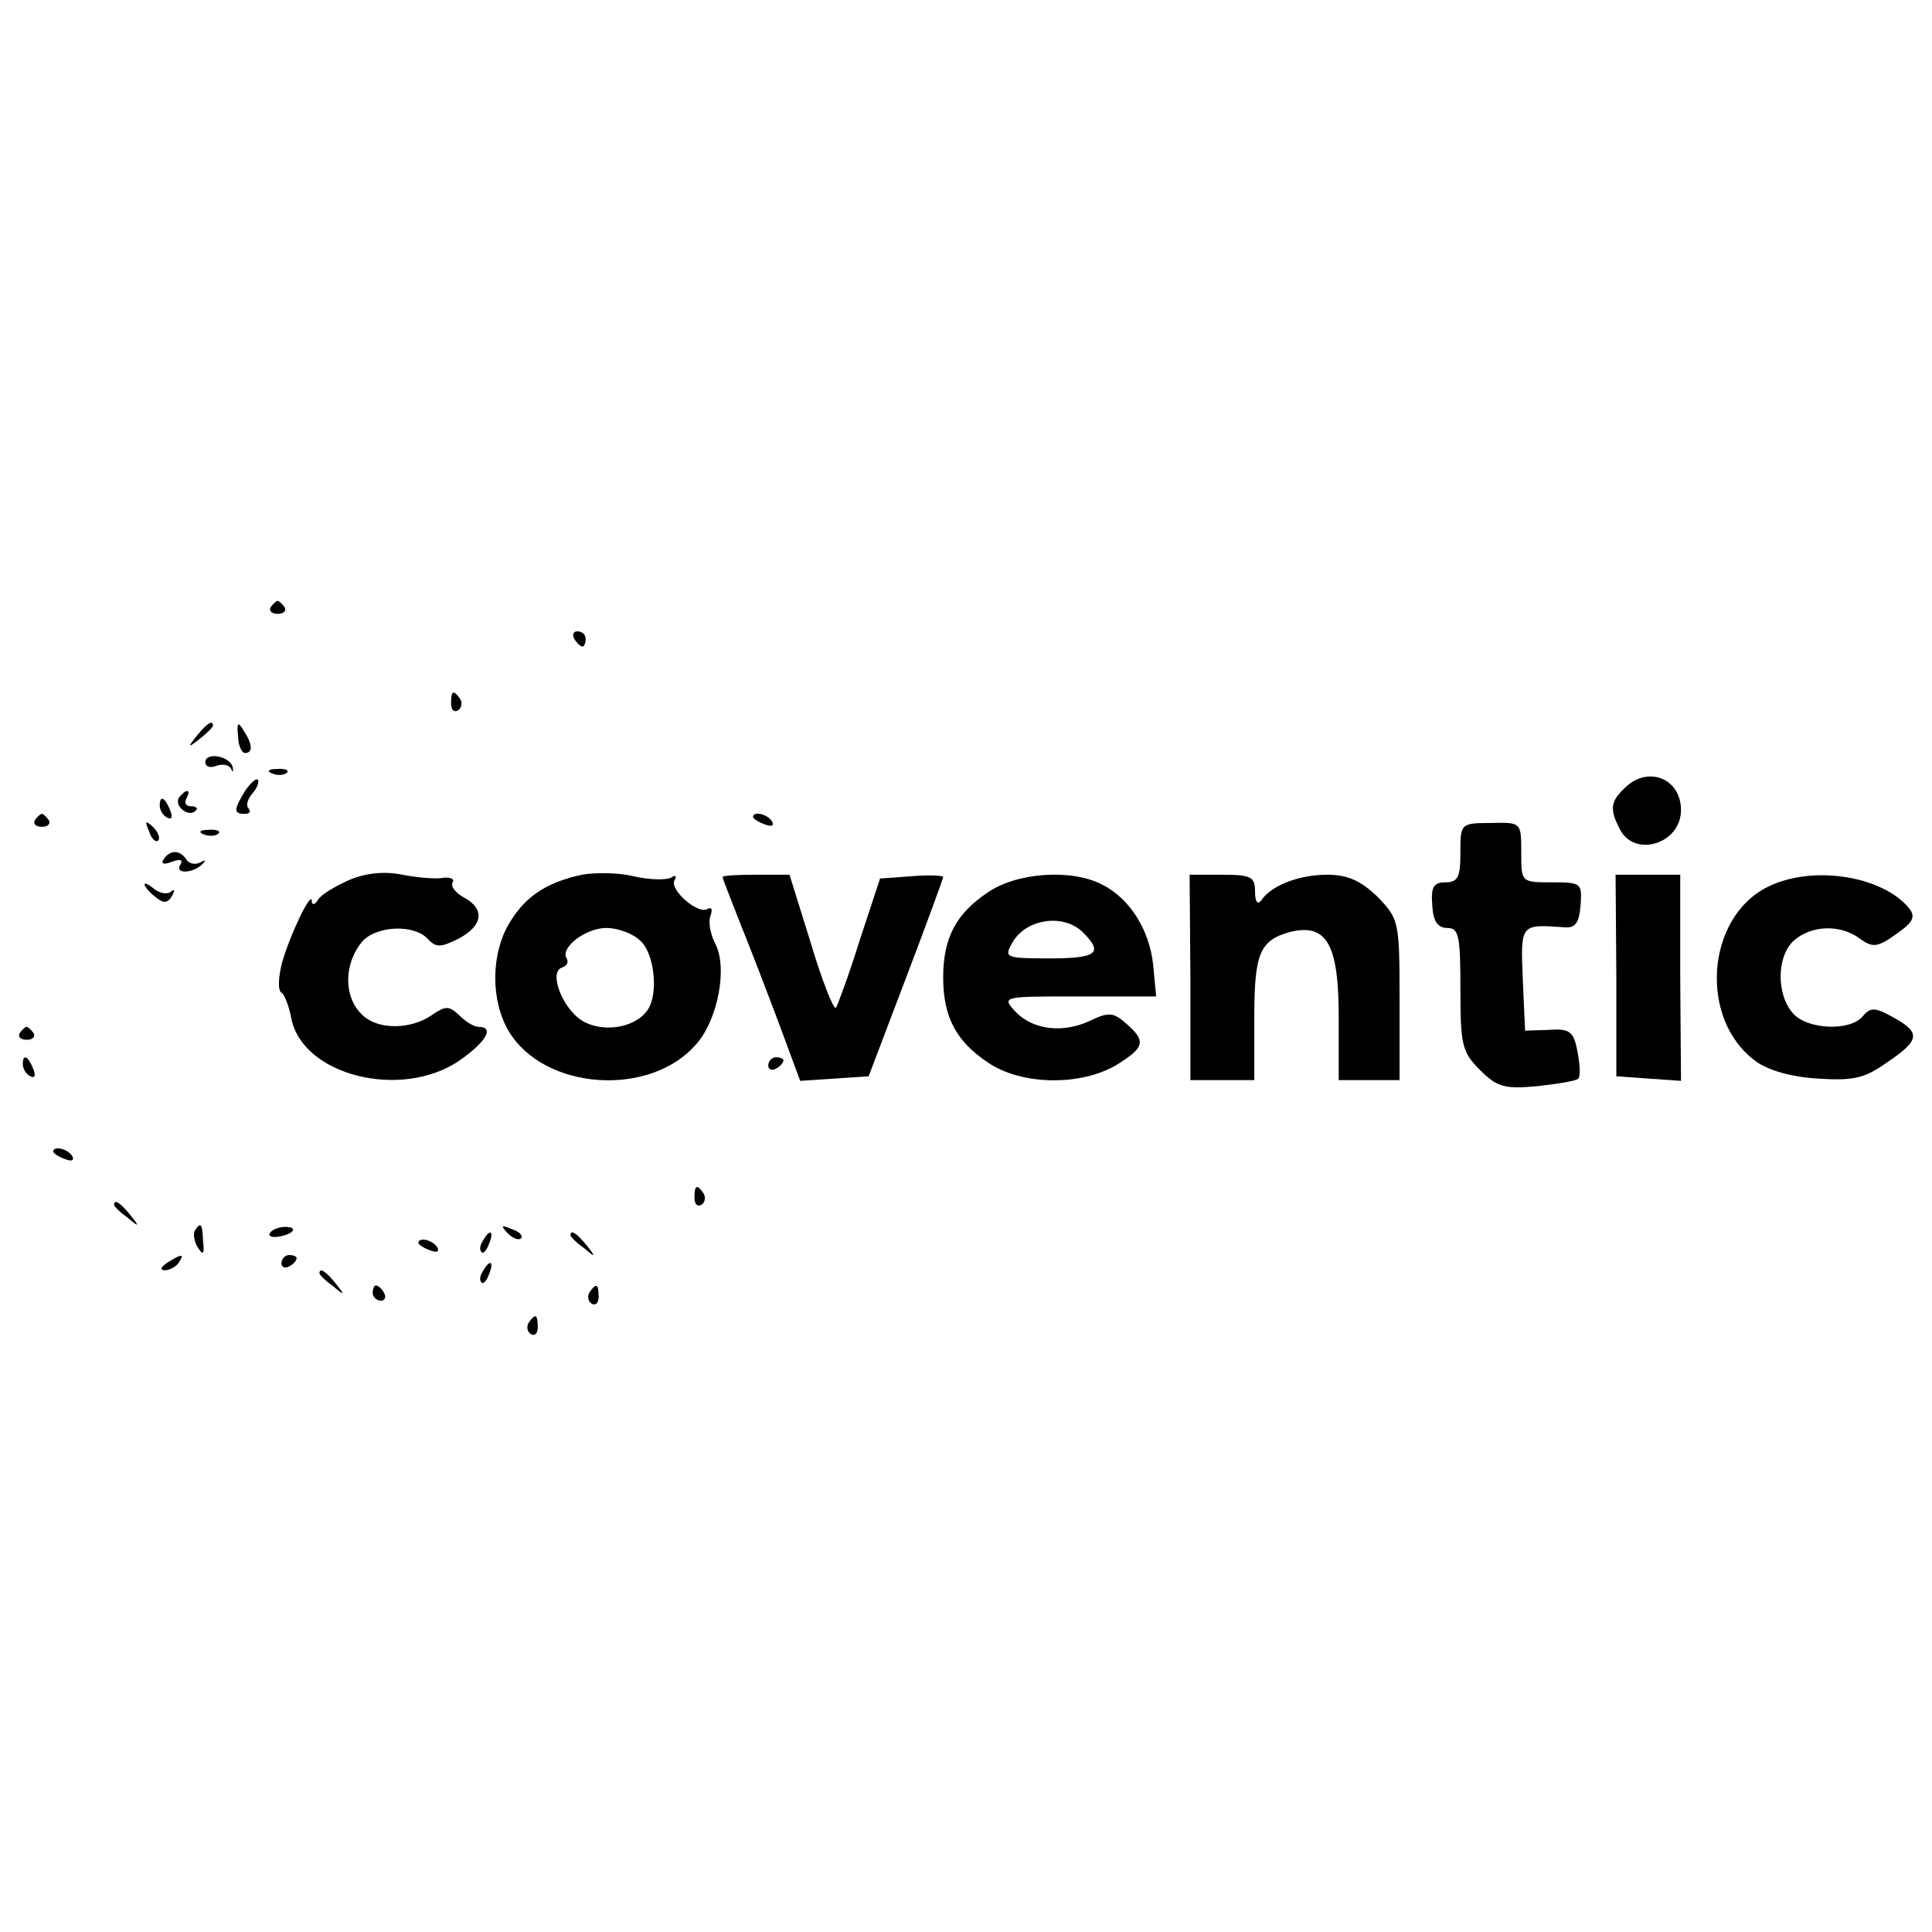 <?xml version="1.0" standalone="no"?>
<!DOCTYPE svg PUBLIC "-//W3C//DTD SVG 20010904//EN"
 "http://www.w3.org/TR/2001/REC-SVG-20010904/DTD/svg10.dtd">
<svg version="1.0" xmlns="http://www.w3.org/2000/svg"
 width="254pt" height="254pt" viewBox="0 0 254 254"
 preserveAspectRatio="xMidYMid meet">
<g transform="translate(0,254) scale(0.1,-0.1)"
fill="#000000" stroke="none">
<path d="M356 1742 c-3 -5 1 -9 9 -9 8 0 12 4 9 9 -3 4 -7 8 -9 8 -2 0 -6 -4
-9 -8z"/>
<path d="M755 1700 c3 -5 8 -10 11 -10 2 0 4 5 4 10 0 6 -5 10 -11 10 -5 0 -7
-4 -4 -10z"/>
<path d="M593 1615 c0 -8 4 -12 9 -9 5 3 6 10 3 15 -9 13 -12 11 -12 -6z"/>
<path d="M259 1573 c-13 -16 -12 -17 4 -4 9 7 17 15 17 17 0 8 -8 3 -21 -13z"/>
<path d="M313 1572 c0 -12 5 -22 9 -22 11 0 10 12 -2 30 -7 12 -9 10 -7 -8z"/>
<path d="M270 1538 c0 -6 6 -8 14 -5 8 3 17 2 20 -4 2 -5 3 -4 2 2 -3 15 -36
21 -36 7z"/>
<path d="M358 1523 c7 -3 16 -2 19 1 4 3 -2 6 -13 5 -11 0 -14 -3 -6 -6z"/>
<path d="M322 1500 c-15 -25 -15 -30 0 -30 6 0 8 3 5 7 -4 3 -2 12 5 20 6 7 9
15 7 18 -3 2 -10 -5 -17 -15z"/>
<path d="M2136 1504 c-19 -18 -20 -28 -6 -55 20 -37 80 -18 80 26 0 42 -44 59
-74 29z"/>
<path d="M235 1491 c-6 -11 13 -26 22 -17 4 3 1 6 -6 6 -7 0 -9 5 -6 10 3 6 4
10 1 10 -3 0 -7 -4 -11 -9z"/>
<path d="M210 1481 c0 -6 4 -13 10 -16 6 -3 7 1 4 9 -7 18 -14 21 -14 7z"/>
<path d="M46 1462 c-3 -5 1 -9 9 -9 8 0 12 4 9 9 -3 4 -7 8 -9 8 -2 0 -6 -4
-9 -8z"/>
<path d="M990 1466 c0 -2 7 -7 16 -10 8 -3 12 -2 9 4 -6 10 -25 14 -25 6z"/>
<path d="M196 1447 c3 -10 9 -15 12 -12 3 3 0 11 -7 18 -10 9 -11 8 -5 -6z"/>
<path d="M1920 1419 c0 -32 -3 -39 -20 -39 -15 0 -19 -6 -17 -30 1 -21 7 -30
20 -30 15 0 17 -11 17 -80 0 -74 2 -83 26 -107 22 -22 32 -25 75 -21 27 3 52
7 54 10 3 3 2 19 -1 35 -5 27 -10 31 -38 29 l-31 -1 -3 68 c-3 72 -3 72 53 68
16 -2 21 5 23 29 2 29 1 30 -38 30 -40 0 -40 0 -40 39 0 40 0 40 -40 39 -40 0
-40 -1 -40 -39z"/>
<path d="M268 1443 c7 -3 16 -2 19 1 4 3 -2 6 -13 5 -11 0 -14 -3 -6 -6z"/>
<path d="M215 1410 c-4 -6 1 -7 11 -3 11 4 15 3 11 -4 -8 -13 19 -11 30 2 4 4
3 5 -4 1 -6 -3 -14 -2 -18 4 -8 13 -22 13 -30 0z"/>
<path d="M459 1383 c-18 -8 -37 -19 -41 -26 -4 -7 -8 -7 -8 -2 0 16 -28 -42
-39 -80 -5 -19 -6 -37 -1 -40 4 -2 10 -18 13 -34 15 -75 144 -107 220 -56 36
25 48 45 26 45 -6 0 -17 7 -25 15 -14 13 -18 13 -37 0 -28 -19 -71 -19 -91 1
-25 24 -24 68 1 97 19 20 67 22 85 3 11 -12 17 -12 41 0 32 17 35 39 7 54 -11
6 -18 15 -15 20 3 4 -2 7 -12 6 -9 -2 -33 0 -54 4 -24 5 -49 2 -70 -7z"/>
<path d="M765 1390 c-46 -10 -74 -28 -95 -63 -25 -41 -25 -103 -1 -143 47 -78
187 -87 247 -16 28 32 41 101 24 132 -6 12 -9 28 -6 36 3 8 2 12 -4 9 -12 -8
-51 26 -43 38 3 6 1 7 -5 3 -6 -3 -28 -3 -49 2 -21 5 -51 5 -68 2z m77 -87
c18 -16 24 -68 10 -90 -15 -23 -55 -31 -83 -17 -28 14 -49 66 -30 72 6 2 9 7
6 12 -9 14 25 40 52 40 15 0 35 -7 45 -17z"/>
<path d="M950 1387 c0 -2 11 -30 24 -63 13 -32 36 -92 51 -132 l27 -73 45 3
45 3 49 129 c27 71 49 131 49 133 0 2 -19 3 -42 1 l-41 -3 -27 -82 c-14 -45
-29 -85 -31 -88 -3 -3 -18 35 -33 85 l-28 90 -44 0 c-24 0 -44 -1 -44 -3z"/>
<path d="M1299 1367 c-42 -28 -59 -60 -59 -112 0 -52 17 -84 59 -112 44 -30
122 -31 169 -3 37 23 39 31 13 54 -17 15 -23 16 -48 4 -36 -17 -76 -12 -99 13
-17 19 -15 19 84 19 l102 0 -4 42 c-5 46 -31 87 -67 105 -40 21 -112 16 -150
-10z m125 -53 c27 -27 18 -34 -44 -34 -57 0 -60 1 -50 19 17 33 68 41 94 15z"/>
<path d="M1565 1255 l0 -135 42 0 42 0 0 81 c0 86 7 103 48 114 47 11 63 -16
63 -112 l0 -83 40 0 40 0 0 106 c0 103 -1 106 -29 135 -22 21 -39 29 -66 29
-37 0 -74 -14 -87 -34 -5 -6 -8 -1 -8 12 0 19 -5 22 -43 22 l-43 0 1 -135z"/>
<path d="M2125 1258 l0 -133 42 -3 43 -3 -1 135 0 136 -42 0 -43 0 1 -132z"/>
<path d="M2324 1374 c-81 -40 -91 -174 -16 -229 16 -12 47 -21 82 -23 45 -3
61 0 89 20 45 30 47 40 11 60 -25 14 -31 14 -41 2 -16 -20 -73 -18 -92 4 -22
25 -21 75 1 95 23 21 62 22 87 3 17 -12 23 -12 48 6 23 16 26 23 16 35 -36 42
-127 56 -185 27z"/>
<path d="M190 1377 c0 -2 6 -10 14 -16 11 -9 16 -9 22 1 4 7 4 10 -1 6 -4 -4
-14 -3 -22 3 -7 6 -13 9 -13 6z"/>
<path d="M26 1182 c-3 -5 1 -9 9 -9 8 0 12 4 9 9 -3 4 -7 8 -9 8 -2 0 -6 -4
-9 -8z"/>
<path d="M30 1141 c0 -6 4 -13 10 -16 6 -3 7 1 4 9 -7 18 -14 21 -14 7z"/>
<path d="M1010 1139 c0 -5 5 -7 10 -4 6 3 10 8 10 11 0 2 -4 4 -10 4 -5 0 -10
-5 -10 -11z"/>
<path d="M70 1026 c0 -2 7 -7 16 -10 8 -3 12 -2 9 4 -6 10 -25 14 -25 6z"/>
<path d="M913 965 c0 -8 4 -12 9 -9 5 3 6 10 3 15 -9 13 -12 11 -12 -6z"/>
<path d="M150 956 c0 -2 8 -10 18 -17 15 -13 16 -12 3 4 -13 16 -21 21 -21 13z"/>
<path d="M256 922 c-2 -4 -1 -14 4 -22 7 -11 9 -9 7 8 -1 24 -3 26 -11 14z"/>
<path d="M355 919 c-3 -4 2 -6 10 -5 21 3 28 13 10 13 -9 0 -18 -4 -20 -8z"/>
<path d="M667 919 c7 -7 15 -10 18 -7 3 3 -2 9 -12 12 -14 6 -15 5 -6 -5z"/>
<path d="M635 909 c-4 -6 -5 -12 -2 -15 2 -3 7 2 10 11 7 17 1 20 -8 4z"/>
<path d="M750 916 c0 -2 8 -10 18 -17 15 -13 16 -12 3 4 -13 16 -21 21 -21 13z"/>
<path d="M550 906 c0 -2 7 -7 16 -10 8 -3 12 -2 9 4 -6 10 -25 14 -25 6z"/>
<path d="M220 880 c-9 -6 -10 -10 -3 -10 6 0 15 5 18 10 8 12 4 12 -15 0z"/>
<path d="M370 879 c0 -5 5 -7 10 -4 6 3 10 8 10 11 0 2 -4 4 -10 4 -5 0 -10
-5 -10 -11z"/>
<path d="M635 869 c-4 -6 -5 -12 -2 -15 2 -3 7 2 10 11 7 17 1 20 -8 4z"/>
<path d="M420 866 c0 -2 8 -10 18 -17 15 -13 16 -12 3 4 -13 16 -21 21 -21 13z"/>
<path d="M490 840 c0 -5 5 -10 11 -10 5 0 7 5 4 10 -3 6 -8 10 -11 10 -2 0 -4
-4 -4 -10z"/>
<path d="M775 841 c-3 -5 -2 -12 3 -15 5 -3 9 1 9 9 0 17 -3 19 -12 6z"/>
<path d="M695 801 c-3 -5 -2 -12 3 -15 5 -3 9 1 9 9 0 17 -3 19 -12 6z"/>
</g>
</svg>
